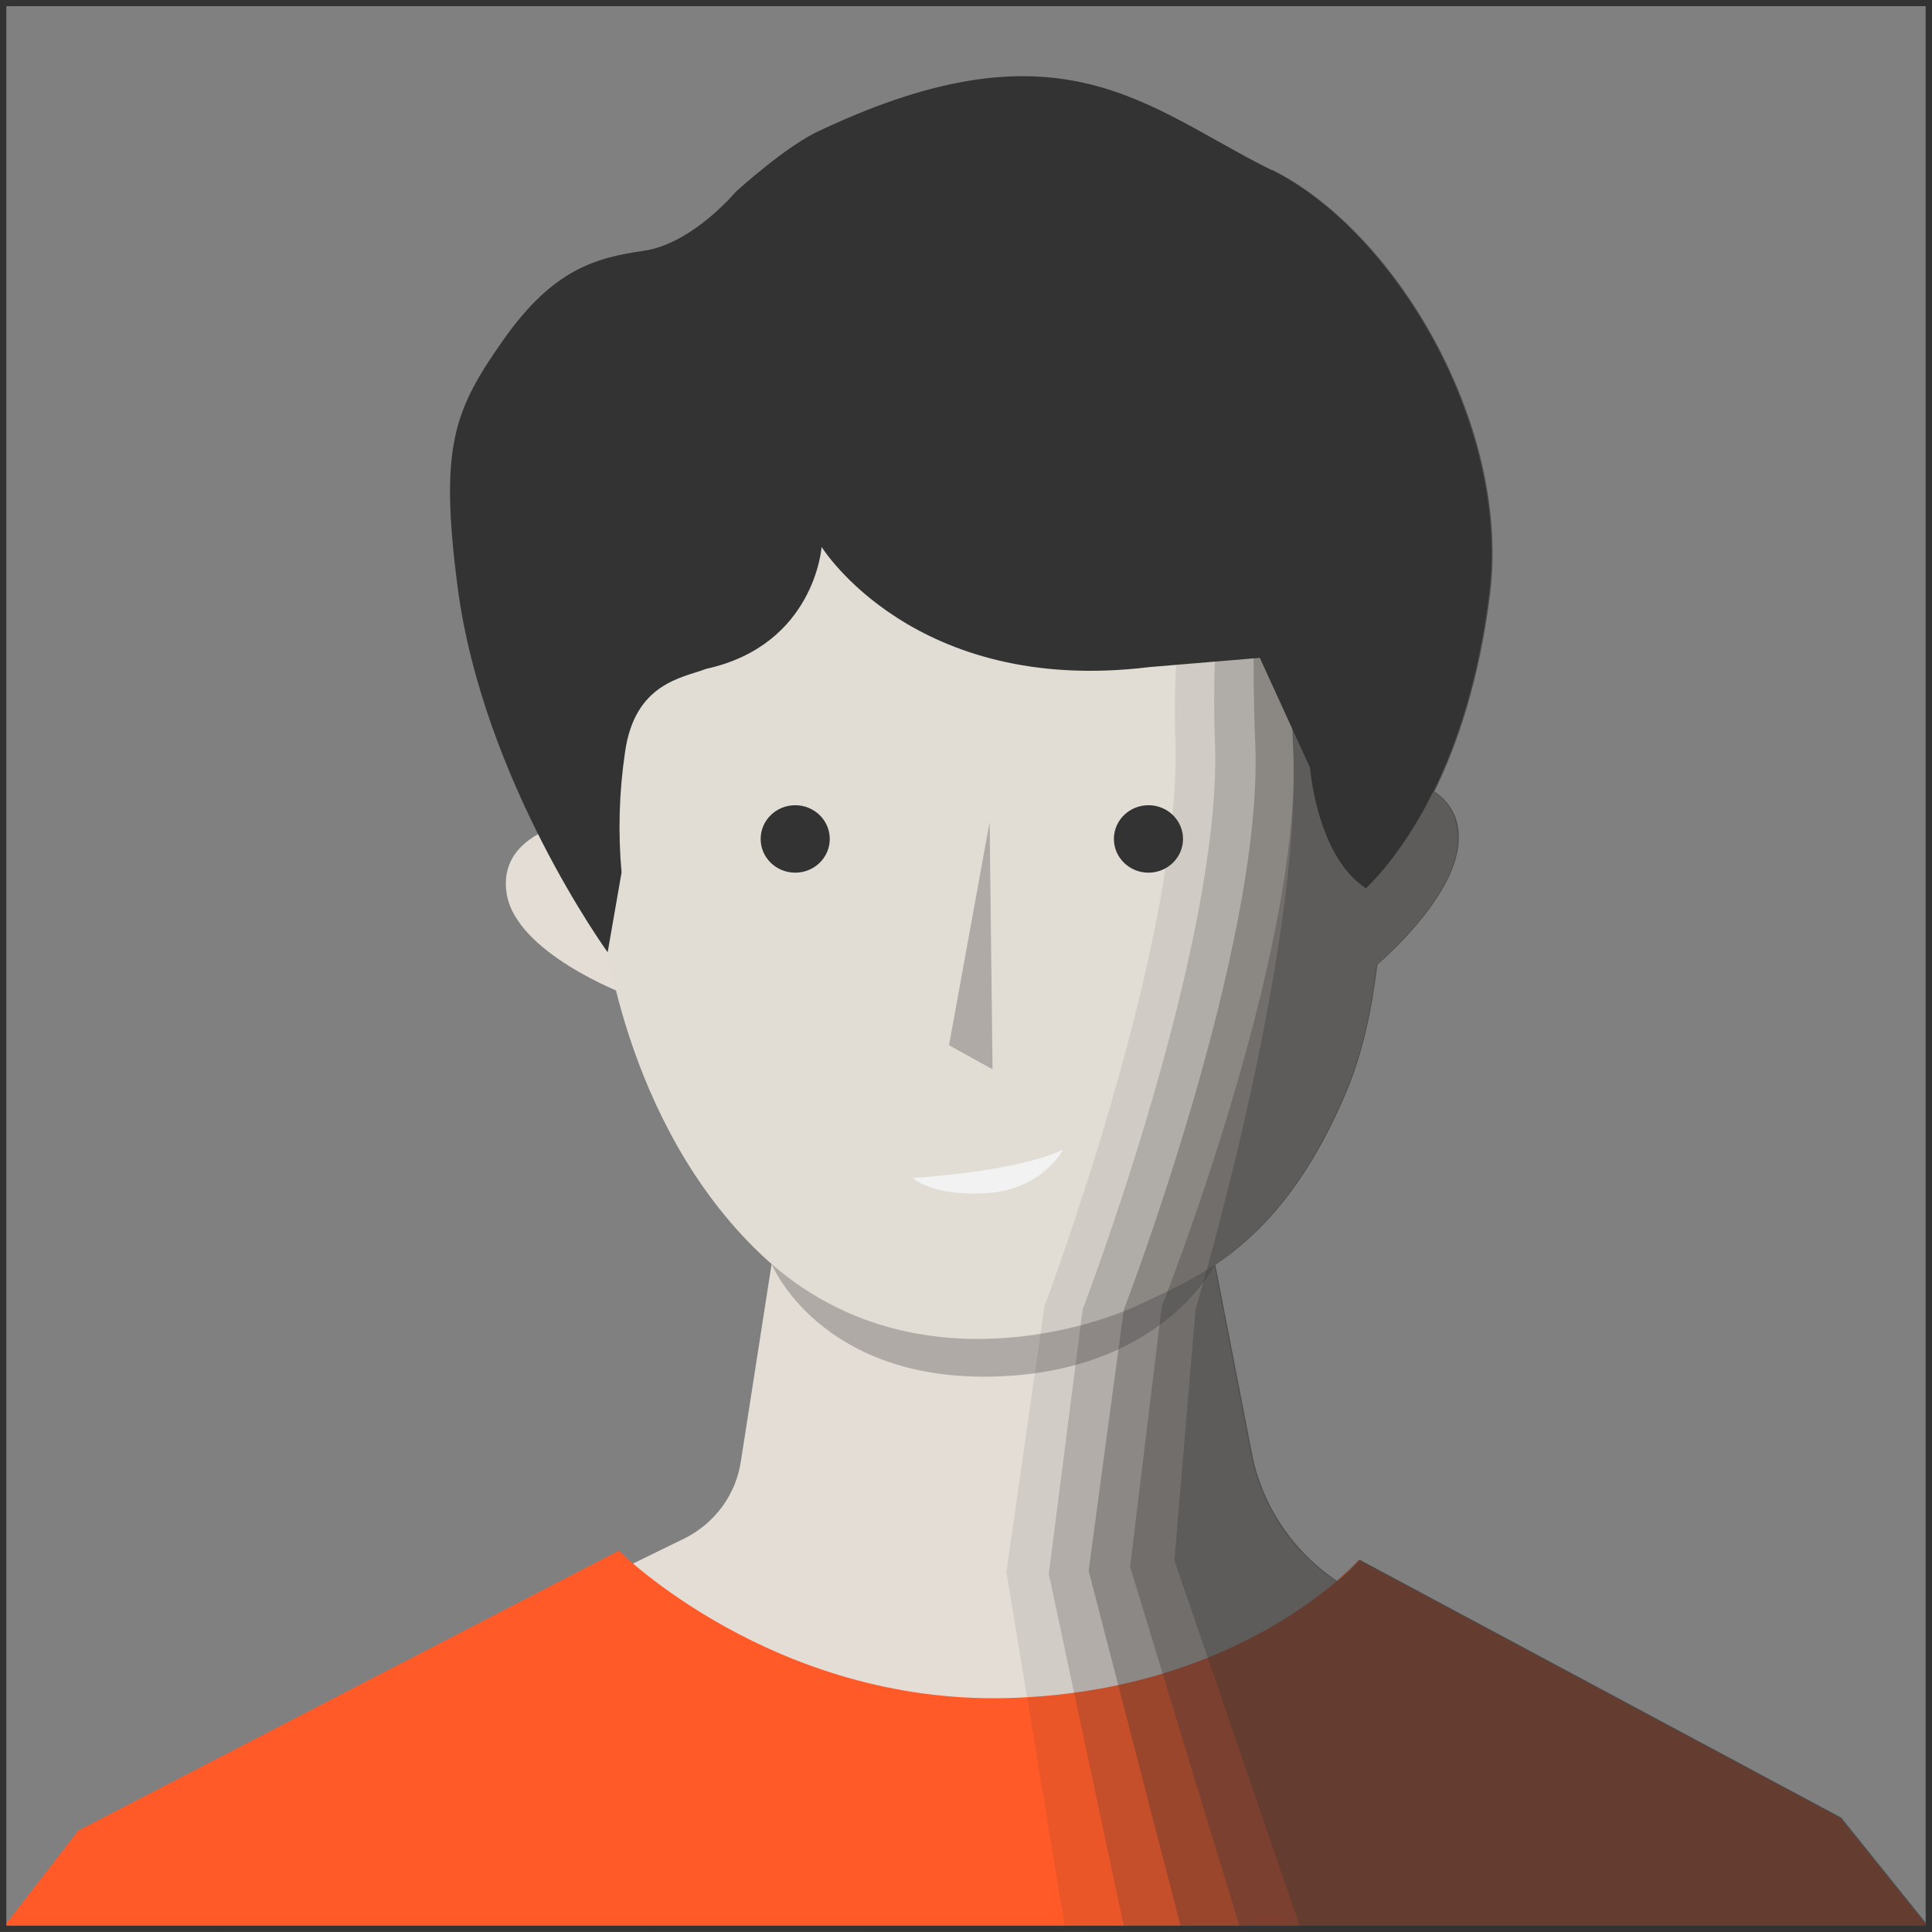 <svg width="92" height="92" viewBox="0 0 92 92" fill="none" xmlns="http://www.w3.org/2000/svg">
<rect x="0" y="0" width="92" height="92" fill="#808080" stroke="none"/>
<g clip-path="url(#clip0_1651_2935)">
<path d="M37.265 56.84L35.281 69.578C35.167 70.356 34.864 71.097 34.397 71.738C33.929 72.378 33.311 72.9 32.594 73.259L15.643 81.534L76.357 82.005L63.622 75.299C61.498 73.87 60.039 71.68 59.561 69.206L57.249 57.29L37.265 56.84Z" fill="#E3DDD6"/>
<path d="M36.741 60.191C36.741 60.191 38.999 65.694 47.169 65.553C55.339 65.411 57.857 60.21 57.857 60.21L36.741 60.191Z" fill="#B0AAA6"/>
<path d="M65.637 37.035C65.637 37.035 69.246 36.876 69.409 39.744C69.573 42.611 65.381 46.081 65.381 46.081L65.637 37.035Z" fill="#E3DDD6"/>
<path d="M27.242 39.142C27.242 39.142 23.676 39.714 24.126 42.553C24.575 45.391 29.766 47.342 29.766 47.342L27.242 39.142Z" fill="#E3DDD6"/>
<path d="M28.692 38.677V43.744C28.692 43.744 29.584 53.416 36.233 59.729C42.883 66.042 51.649 63.369 54.29 62.105C56.931 60.841 60.993 59.377 64.112 51.885C67.23 44.392 65.161 31.113 65.161 31.113C65.161 31.113 64.42 19.517 58.802 18.041C53.184 16.565 40.874 15.093 35.466 19.307C30.058 23.521 28.692 38.677 28.692 38.677Z" fill="#E1DCD4"/>
<path d="M47.125 39.142L45.191 49.772L47.264 50.92L47.125 39.142Z" fill="#B0AAA6"/>
<path d="M0 91.984L3.735 87.165L29.465 73.843C29.465 73.843 36.804 81.164 47.997 80.86C59.191 80.555 64.702 74.295 64.702 74.295L87.633 86.575L92 92.006L0 91.984Z" fill="#FF5A28"/>
<path d="M37.867 41.556C38.776 41.556 39.513 40.837 39.513 39.95C39.513 39.063 38.776 38.344 37.867 38.344C36.958 38.344 36.222 39.063 36.222 39.95C36.222 40.837 36.958 41.556 37.867 41.556Z" fill="#333333"/>
<path d="M54.689 41.556C55.598 41.556 56.334 40.837 56.334 39.95C56.334 39.063 55.598 38.344 54.689 38.344C53.78 38.344 53.043 39.063 53.043 39.95C53.043 40.837 53.78 41.556 54.689 41.556Z" fill="#333333"/>
<path d="M43.459 56.091C43.459 56.091 48.241 55.845 50.62 54.75C50.62 54.75 49.667 56.62 47.038 56.812C44.41 57.005 43.459 56.091 43.459 56.091Z" fill="#F2F2F2"/>
<path d="M21.787 27.924C20.923 21.251 21.616 19.529 23.966 16.19C26.317 12.85 28.317 12.278 30.646 11.944C32.974 11.61 35.029 9.141 35.029 9.141C35.029 9.141 37.495 6.879 39.124 6.179C50.586 0.79 54.651 5.171 60.52 8.082C66.39 10.993 71.911 20.244 70.904 28.303C69.897 36.361 66.813 40.563 65.046 42.303C62.702 40.778 62.382 36.558 62.382 36.558L59.992 31.326L54.729 31.766C43.517 33.142 39.124 26.044 39.124 26.044C39.124 26.044 38.802 30.709 33.631 31.849C32.505 32.279 30.221 32.517 29.762 35.829C29.481 37.723 29.427 39.642 29.598 41.548L28.936 45.346C28.936 45.346 22.979 37.134 21.787 27.924Z" fill="#333333"/>
<path opacity="0.1" d="M60.52 8.082C66.388 10.993 71.911 20.244 70.904 28.303C70.398 32.346 69.371 35.416 68.251 37.692C68.6 37.915 68.888 38.219 69.09 38.576C69.291 38.933 69.4 39.333 69.407 39.74C69.552 42.277 66.287 45.285 65.536 45.943C65.28 48.078 64.835 50.137 64.11 51.883C62.186 56.5 59.906 58.827 57.819 60.23L59.559 69.195C60.037 71.669 61.496 73.859 63.62 75.288C63.999 74.973 64.356 74.635 64.69 74.275L87.621 86.556L91.988 91.986H50.743L47.923 74.845L49.736 62.201C49.736 62.201 56.367 44.648 55.966 35.041C55.565 25.433 60.52 8.082 60.52 8.082Z" fill="#333333"/>
<path d="M91.698 0.295V91.701H0.302V0.295H91.698ZM92 0H0V91.996H92V0Z" fill="#333333"/>
<path opacity="0.2" d="M60.52 8.082C66.388 10.993 71.911 20.244 70.904 28.303C70.398 32.346 69.371 35.416 68.251 37.692C68.6 37.915 68.888 38.219 69.09 38.576C69.291 38.933 69.4 39.333 69.407 39.74C69.552 42.277 66.287 45.285 65.536 45.943C65.28 48.078 64.835 50.137 64.11 51.883C62.186 56.5 59.906 58.827 57.819 60.23L59.559 69.195C60.037 71.669 61.496 73.859 63.62 75.288C63.999 74.973 64.356 74.635 64.69 74.275L87.621 86.556L91.988 91.986H53.569L49.943 74.948L51.554 62.355C51.554 62.355 58.254 44.862 57.853 35.253C57.452 25.644 60.52 8.082 60.52 8.082Z" fill="#333333"/>
<path opacity="0.3" d="M60.569 8.082C66.438 10.993 71.964 20.244 70.954 28.303C70.449 32.346 69.424 35.416 68.302 37.692C68.651 37.915 68.939 38.219 69.141 38.576C69.343 38.933 69.453 39.332 69.46 39.74C69.603 42.277 66.34 45.285 65.586 45.943C65.33 48.078 64.887 50.137 64.16 51.883C62.238 56.5 59.956 58.827 57.871 60.23L59.612 69.195C60.088 71.668 61.547 73.858 63.671 75.288H63.681C64.059 74.973 64.416 74.635 64.75 74.275L87.681 86.556L92.054 92H56.292L51.839 74.798L53.512 62.38C53.512 62.38 60.178 45.027 59.775 35.418C59.372 25.809 60.569 8.082 60.569 8.082Z" fill="#333333"/>
<path opacity="0.3" d="M60.569 8.082C66.438 10.993 71.964 20.244 70.954 28.303C70.449 32.346 69.424 35.416 68.302 37.692C68.651 37.915 68.939 38.219 69.141 38.576C69.343 38.933 69.453 39.332 69.46 39.74C69.603 42.277 66.34 45.285 65.586 45.943C65.33 48.078 64.887 50.137 64.16 51.883C62.239 56.5 59.956 58.827 57.871 60.23L59.612 69.195C60.088 71.668 61.547 73.858 63.671 75.288H63.681C64.059 74.973 64.416 74.635 64.75 74.275L87.681 86.556L92.054 92H59.106L53.815 74.602L55.321 62.219C55.321 62.219 61.987 45.42 61.584 35.813C61.181 26.206 60.569 8.082 60.569 8.082Z" fill="#333333"/>
<path opacity="0.3" d="M60.569 8.078C66.438 10.989 71.963 20.244 70.954 28.303C70.449 32.346 69.423 35.416 68.301 37.692C68.651 37.915 68.94 38.218 69.142 38.575C69.344 38.932 69.453 39.332 69.46 39.74C69.603 42.277 66.34 45.285 65.586 45.943C65.33 48.078 64.887 50.137 64.16 51.883C62.238 56.5 59.956 58.827 57.871 60.23L59.612 69.195C60.088 71.668 61.547 73.858 63.67 75.287H63.681C64.059 74.972 64.416 74.633 64.75 74.273L87.681 86.556L92.054 91.996H61.987L55.923 74.307L56.931 62.345C56.931 62.345 61.989 45.412 61.586 35.811C61.183 26.21 60.569 8.078 60.569 8.078Z" fill="#333333"/>
</g>
<defs>
<clipPath id="clip0_1651_2935">
<rect width="92" height="92" fill="white"/>
</clipPath>
</defs>
</svg>
